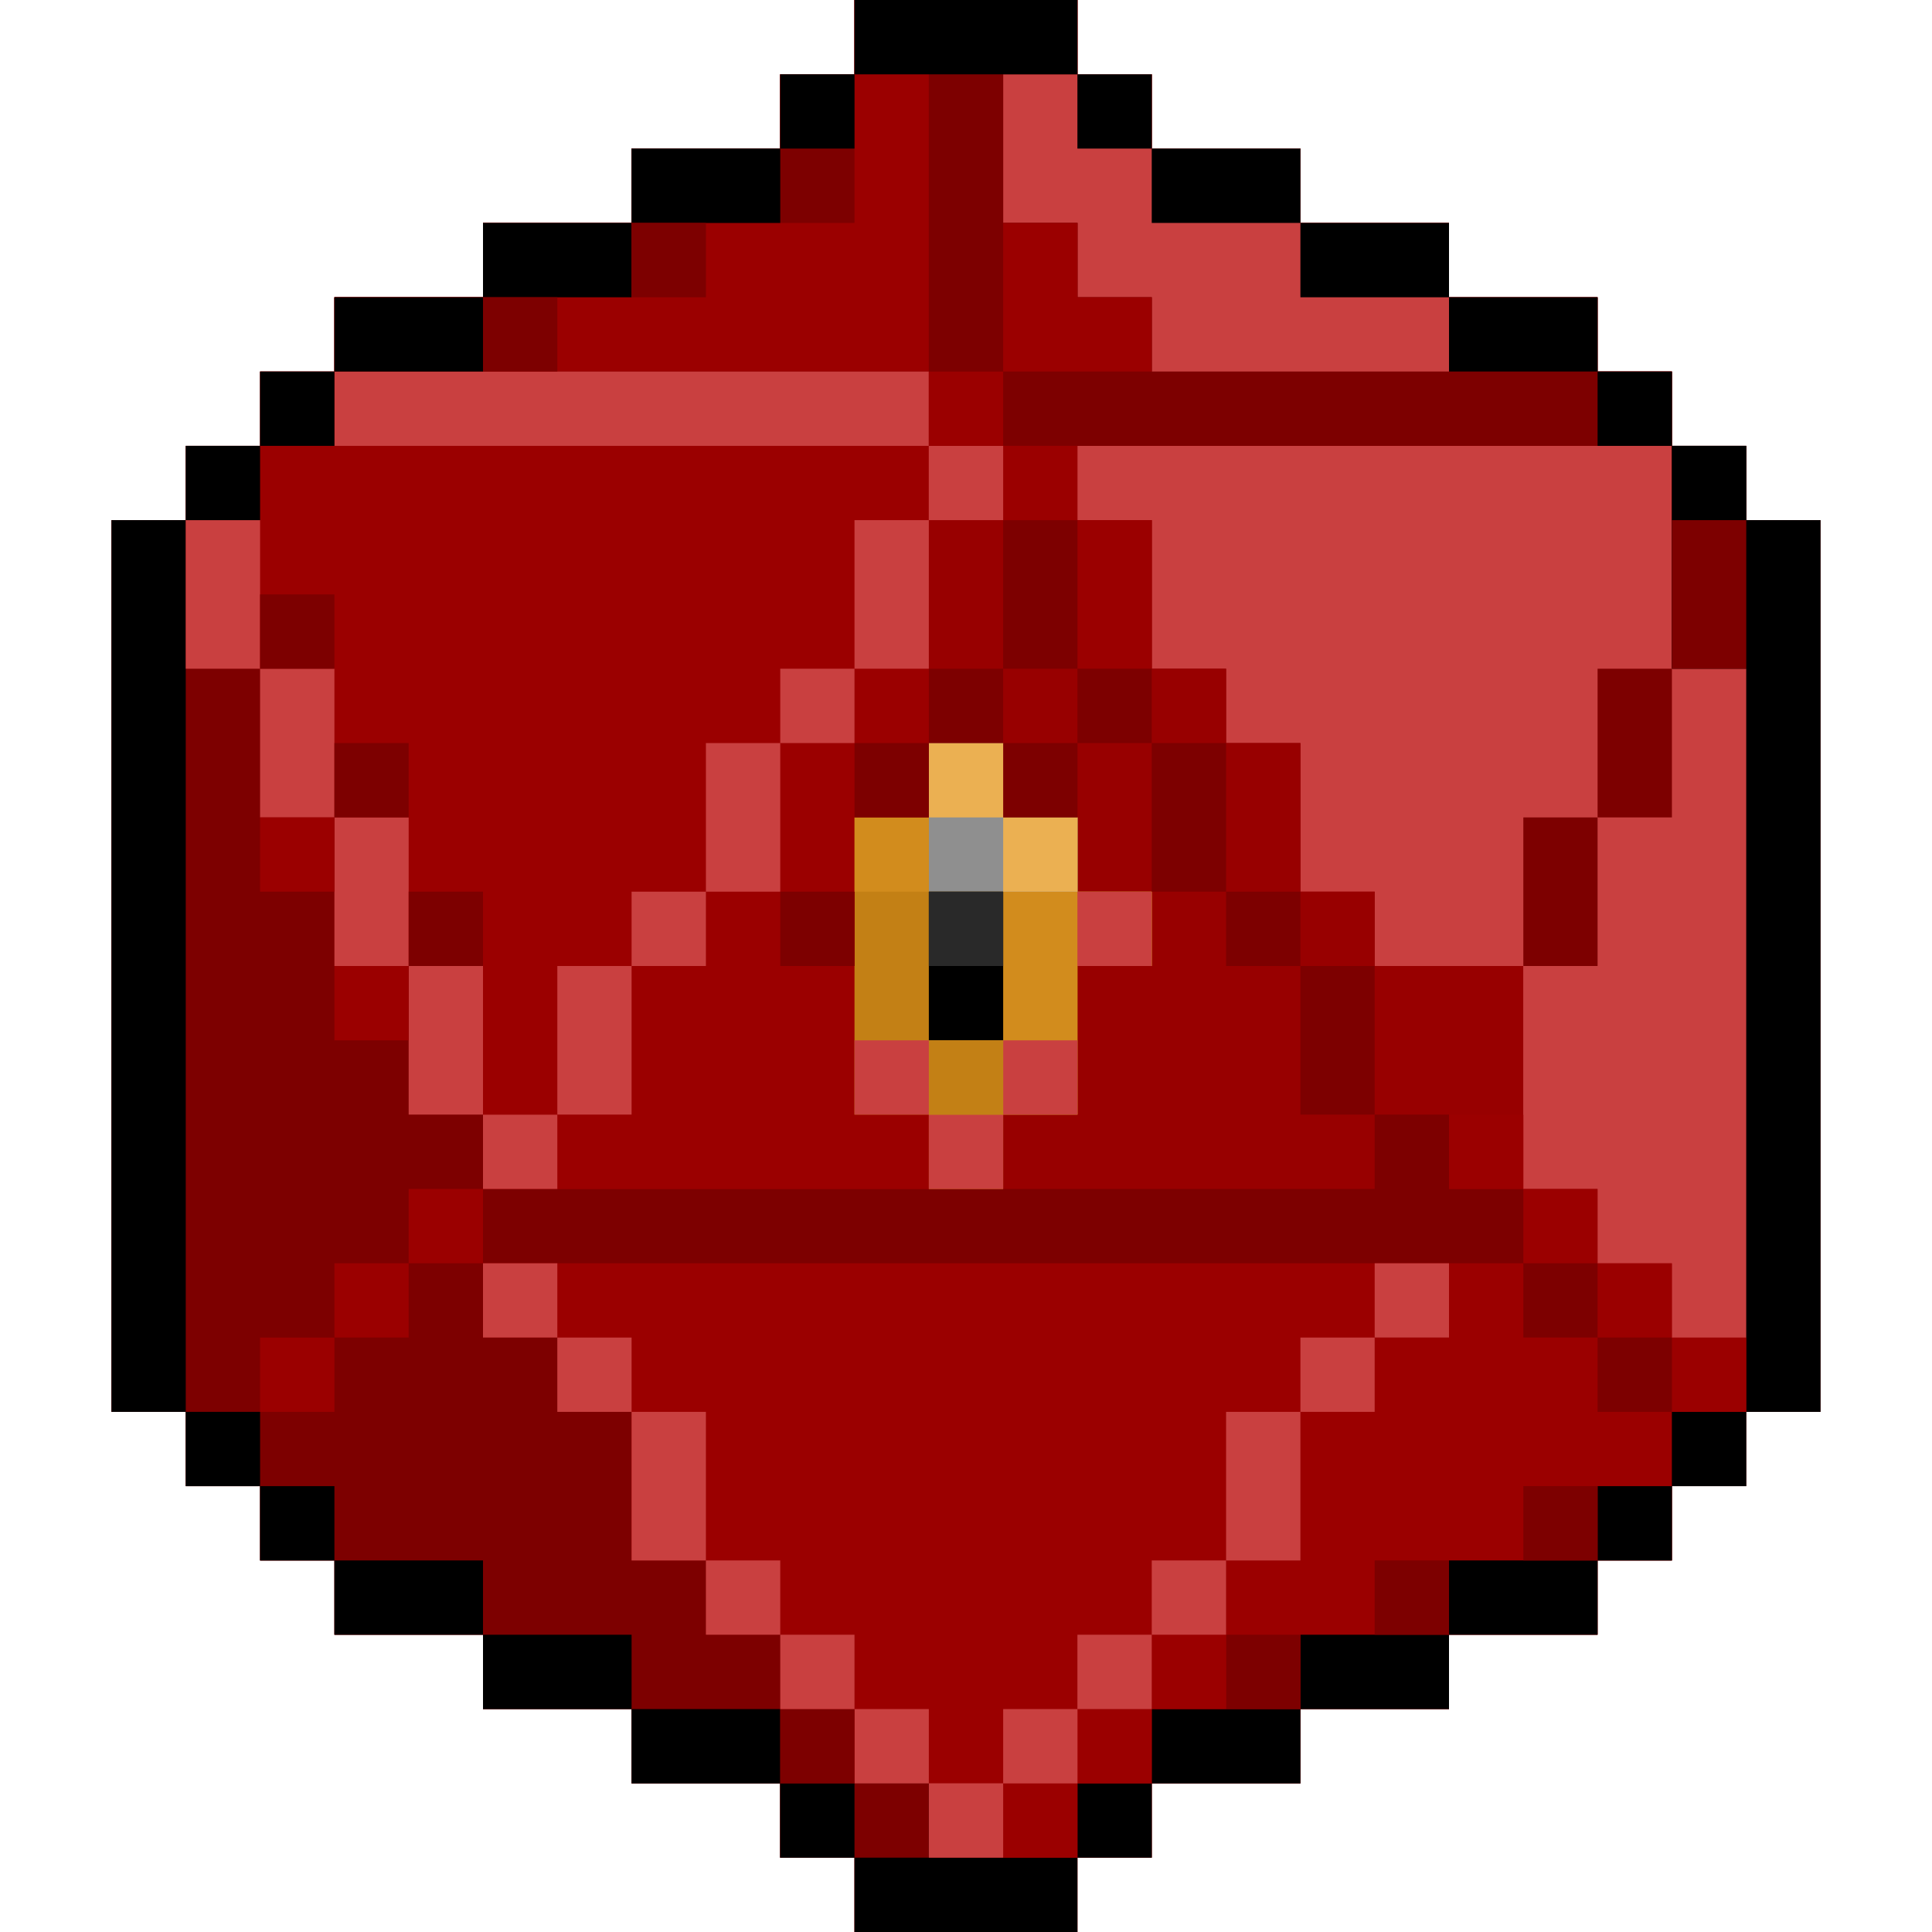 <svg width="21" height="21" viewBox="0 0 21 21" fill="none" xmlns="http://www.w3.org/2000/svg">
<path d="M9.288 0C10.088 0 10.888 0 11.711 0C11.711 0.267 11.711 0.533 11.711 0.808C11.978 0.808 12.245 0.808 12.519 0.808C12.519 1.074 12.519 1.341 12.519 1.615C13.052 1.615 13.585 1.615 14.135 1.615C14.135 1.882 14.135 2.148 14.135 2.423C14.668 2.423 15.201 2.423 15.75 2.423C15.75 2.69 15.75 2.956 15.75 3.231C16.283 3.231 16.816 3.231 17.365 3.231C17.365 3.497 17.365 3.764 17.365 4.038C17.632 4.038 17.898 4.038 18.173 4.038C18.173 4.305 18.173 4.572 18.173 4.846C18.44 4.846 18.706 4.846 18.981 4.846C18.981 5.113 18.981 5.379 18.981 5.654C19.247 5.654 19.514 5.654 19.788 5.654C19.788 8.852 19.788 12.051 19.788 15.346C19.522 15.346 19.255 15.346 18.981 15.346C18.981 15.613 18.981 15.879 18.981 16.154C18.714 16.154 18.448 16.154 18.173 16.154C18.173 16.42 18.173 16.687 18.173 16.962C17.907 16.962 17.64 16.962 17.365 16.962C17.365 17.228 17.365 17.495 17.365 17.769C16.832 17.769 16.299 17.769 15.75 17.769C15.75 18.036 15.75 18.302 15.75 18.577C15.217 18.577 14.684 18.577 14.135 18.577C14.135 18.843 14.135 19.11 14.135 19.385C13.601 19.385 13.069 19.385 12.519 19.385C12.519 19.651 12.519 19.918 12.519 20.192C12.253 20.192 11.986 20.192 11.711 20.192C11.711 20.459 11.711 20.725 11.711 21C10.912 21 10.112 21 9.288 21C9.288 20.733 9.288 20.467 9.288 20.192C9.022 20.192 8.755 20.192 8.481 20.192C8.481 19.926 8.481 19.659 8.481 19.385C7.948 19.385 7.415 19.385 6.865 19.385C6.865 19.118 6.865 18.852 6.865 18.577C6.332 18.577 5.799 18.577 5.25 18.577C5.25 18.31 5.25 18.044 5.25 17.769C4.717 17.769 4.184 17.769 3.635 17.769C3.635 17.503 3.635 17.236 3.635 16.962C3.368 16.962 3.102 16.962 2.827 16.962C2.827 16.695 2.827 16.428 2.827 16.154C2.56 16.154 2.294 16.154 2.019 16.154C2.019 15.887 2.019 15.621 2.019 15.346C1.753 15.346 1.486 15.346 1.212 15.346C1.212 12.148 1.212 8.949 1.212 5.654C1.478 5.654 1.745 5.654 2.019 5.654C2.019 5.387 2.019 5.121 2.019 4.846C2.286 4.846 2.552 4.846 2.827 4.846C2.827 4.58 2.827 4.313 2.827 4.038C3.093 4.038 3.36 4.038 3.635 4.038C3.635 3.772 3.635 3.505 3.635 3.231C4.168 3.231 4.701 3.231 5.25 3.231C5.25 2.964 5.25 2.698 5.25 2.423C5.783 2.423 6.316 2.423 6.865 2.423C6.865 2.157 6.865 1.89 6.865 1.615C7.398 1.615 7.932 1.615 8.481 1.615C8.481 1.349 8.481 1.082 8.481 0.808C8.747 0.808 9.014 0.808 9.288 0.808C9.288 0.541 9.288 0.275 9.288 0Z" fill="#7D0000"/>
<path d="M9.288 0C10.088 0 10.888 0 11.711 0C11.711 0.267 11.711 0.533 11.711 0.808C11.978 0.808 12.245 0.808 12.519 0.808C12.519 1.074 12.519 1.341 12.519 1.615C13.052 1.615 13.585 1.615 14.135 1.615C14.135 1.882 14.135 2.148 14.135 2.423C14.668 2.423 15.201 2.423 15.75 2.423C15.75 2.69 15.75 2.956 15.75 3.231C16.283 3.231 16.816 3.231 17.365 3.231C17.365 3.497 17.365 3.764 17.365 4.038C17.632 4.038 17.898 4.038 18.173 4.038C18.173 5.105 18.173 6.171 18.173 7.269C18.44 7.269 18.706 7.269 18.981 7.269C18.981 9.668 18.981 12.067 18.981 14.539C18.714 14.539 18.448 14.539 18.173 14.539C18.173 14.272 18.173 14.005 18.173 13.731C17.907 13.731 17.64 13.731 17.365 13.731C17.365 13.464 17.365 13.198 17.365 12.923C17.099 12.923 16.832 12.923 16.558 12.923C16.558 12.123 16.558 11.324 16.558 10.5C16.025 10.5 15.492 10.5 14.942 10.5C14.942 10.233 14.942 9.967 14.942 9.692C14.676 9.692 14.409 9.692 14.135 9.692C14.135 9.159 14.135 8.626 14.135 8.077C13.868 8.077 13.601 8.077 13.327 8.077C13.327 7.81 13.327 7.544 13.327 7.269C13.06 7.269 12.794 7.269 12.519 7.269C12.519 6.736 12.519 6.203 12.519 5.654C11.72 5.654 10.92 5.654 10.096 5.654C10.096 6.453 10.096 7.253 10.096 8.077C10.363 8.077 10.629 8.077 10.904 8.077C10.904 8.343 10.904 8.61 10.904 8.885C11.17 8.885 11.437 8.885 11.711 8.885C11.711 9.151 11.711 9.418 11.711 9.692C11.978 9.692 12.245 9.692 12.519 9.692C12.519 9.959 12.519 10.225 12.519 10.5C12.253 10.5 11.986 10.5 11.711 10.5C11.711 11.033 11.711 11.566 11.711 12.115C11.445 12.115 11.178 12.115 10.904 12.115C10.904 12.382 10.904 12.649 10.904 12.923C9.038 12.923 7.172 12.923 5.25 12.923C5.25 12.656 5.25 12.39 5.25 12.115C4.983 12.115 4.717 12.115 4.442 12.115C4.442 11.582 4.442 11.049 4.442 10.5C4.176 10.5 3.909 10.5 3.635 10.5C3.635 9.967 3.635 9.434 3.635 8.885C3.368 8.885 3.102 8.885 2.827 8.885C2.827 8.352 2.827 7.818 2.827 7.269C2.56 7.269 2.294 7.269 2.019 7.269C2.019 6.47 2.019 5.67 2.019 4.846C2.286 4.846 2.552 4.846 2.827 4.846C2.827 4.58 2.827 4.313 2.827 4.038C3.093 4.038 3.36 4.038 3.635 4.038C3.635 3.772 3.635 3.505 3.635 3.231C4.168 3.231 4.701 3.231 5.25 3.231C5.25 2.964 5.25 2.698 5.25 2.423C5.783 2.423 6.316 2.423 6.865 2.423C6.865 2.157 6.865 1.89 6.865 1.615C7.398 1.615 7.932 1.615 8.481 1.615C8.481 1.349 8.481 1.082 8.481 0.808C8.747 0.808 9.014 0.808 9.288 0.808C9.288 0.541 9.288 0.275 9.288 0Z" fill="#9B0000"/>
<path d="M5.25 13.731C8.715 13.731 12.18 13.731 15.75 13.731C15.75 13.997 15.75 14.264 15.75 14.538C15.483 14.538 15.217 14.538 14.942 14.538C14.942 14.805 14.942 15.072 14.942 15.346C14.676 15.346 14.409 15.346 14.135 15.346C14.135 15.879 14.135 16.412 14.135 16.962C13.868 16.962 13.601 16.962 13.327 16.962C13.327 17.495 13.327 18.028 13.327 18.577C13.06 18.577 12.794 18.577 12.519 18.577C12.519 19.11 12.519 19.643 12.519 20.192C12.253 20.192 11.986 20.192 11.711 20.192C11.711 20.459 11.711 20.725 11.711 21C10.912 21 10.112 21 9.288 21C9.288 20.733 9.288 20.467 9.288 20.192C9.022 20.192 8.755 20.192 8.481 20.192C8.481 19.393 8.481 18.593 8.481 17.769C8.214 17.769 7.948 17.769 7.673 17.769C7.673 17.503 7.673 17.236 7.673 16.962C7.407 16.962 7.14 16.962 6.865 16.962C6.865 16.428 6.865 15.895 6.865 15.346C6.599 15.346 6.332 15.346 6.058 15.346C6.058 15.08 6.058 14.813 6.058 14.538C5.791 14.538 5.525 14.538 5.25 14.538C5.25 14.272 5.25 14.005 5.25 13.731Z" fill="#9B0000"/>
<path d="M1.212 5.654C1.478 5.654 1.745 5.654 2.019 5.654C2.019 6.187 2.019 6.72 2.019 7.269C2.286 7.269 2.552 7.269 2.827 7.269C2.827 7.802 2.827 8.335 2.827 8.885C3.093 8.885 3.36 8.885 3.635 8.885C3.635 9.418 3.635 9.951 3.635 10.5C3.901 10.5 4.168 10.5 4.442 10.5C4.442 11.033 4.442 11.566 4.442 12.115C4.709 12.115 4.975 12.115 5.25 12.115C5.25 12.915 5.25 13.715 5.25 14.538C5.517 14.538 5.783 14.538 6.058 14.538C6.058 14.805 6.058 15.072 6.058 15.346C6.324 15.346 6.591 15.346 6.865 15.346C6.865 15.879 6.865 16.412 6.865 16.962C7.132 16.962 7.398 16.962 7.673 16.962C7.673 17.228 7.673 17.495 7.673 17.769C7.94 17.769 8.206 17.769 8.481 17.769C8.481 18.302 8.481 18.835 8.481 19.385C7.948 19.385 7.415 19.385 6.865 19.385C6.865 19.118 6.865 18.852 6.865 18.577C6.332 18.577 5.799 18.577 5.25 18.577C5.25 18.31 5.25 18.044 5.25 17.769C4.717 17.769 4.184 17.769 3.635 17.769C3.635 17.503 3.635 17.236 3.635 16.962C3.368 16.962 3.102 16.962 2.827 16.962C2.827 16.695 2.827 16.428 2.827 16.154C2.56 16.154 2.294 16.154 2.019 16.154C2.019 15.887 2.019 15.621 2.019 15.346C1.753 15.346 1.486 15.346 1.212 15.346C1.212 12.148 1.212 8.949 1.212 5.654Z" fill="#7D0000"/>
<path d="M10.096 4.846C12.762 4.846 15.427 4.846 18.173 4.846C18.173 5.646 18.173 6.445 18.173 7.269C18.44 7.269 18.706 7.269 18.981 7.269C18.981 9.668 18.981 12.067 18.981 14.539C18.714 14.539 18.448 14.539 18.173 14.539C18.173 14.272 18.173 14.005 18.173 13.731C17.907 13.731 17.64 13.731 17.365 13.731C17.365 13.464 17.365 13.198 17.365 12.923C17.099 12.923 16.832 12.923 16.558 12.923C16.558 12.123 16.558 11.324 16.558 10.5C16.025 10.5 15.492 10.5 14.942 10.5C14.942 10.233 14.942 9.967 14.942 9.692C14.676 9.692 14.409 9.692 14.135 9.692C14.135 9.159 14.135 8.626 14.135 8.077C13.868 8.077 13.602 8.077 13.327 8.077C13.327 7.81 13.327 7.544 13.327 7.269C13.06 7.269 12.794 7.269 12.519 7.269C12.519 6.736 12.519 6.203 12.519 5.654C11.72 5.654 10.92 5.654 10.096 5.654C10.096 5.387 10.096 5.121 10.096 4.846Z" fill="#C94040"/>
<path d="M9.288 0C10.088 0 10.888 0 11.712 0C11.712 0.267 11.712 0.533 11.712 0.808C11.978 0.808 12.245 0.808 12.519 0.808C12.519 1.074 12.519 1.341 12.519 1.615C13.052 1.615 13.585 1.615 14.135 1.615C14.135 1.882 14.135 2.148 14.135 2.423C14.668 2.423 15.201 2.423 15.75 2.423C15.75 2.69 15.75 2.956 15.75 3.231C16.283 3.231 16.816 3.231 17.365 3.231C17.365 3.497 17.365 3.764 17.365 4.038C17.632 4.038 17.898 4.038 18.173 4.038C18.173 4.305 18.173 4.572 18.173 4.846C15.508 4.846 12.842 4.846 10.096 4.846C10.096 4.58 10.096 4.313 10.096 4.038C7.964 4.038 5.832 4.038 3.635 4.038C3.635 3.772 3.635 3.505 3.635 3.231C4.168 3.231 4.701 3.231 5.25 3.231C5.25 2.964 5.25 2.698 5.25 2.423C5.783 2.423 6.316 2.423 6.865 2.423C6.865 2.157 6.865 1.89 6.865 1.615C7.398 1.615 7.932 1.615 8.481 1.615C8.481 1.349 8.481 1.082 8.481 0.808C8.747 0.808 9.014 0.808 9.288 0.808C9.288 0.541 9.288 0.275 9.288 0Z" fill="#7D0000"/>
<path d="M10.096 5.654C10.896 5.654 11.695 5.654 12.519 5.654C12.519 6.187 12.519 6.72 12.519 7.269C12.786 7.269 13.052 7.269 13.327 7.269C13.327 7.536 13.327 7.802 13.327 8.077C13.594 8.077 13.86 8.077 14.135 8.077C14.135 8.61 14.135 9.143 14.135 9.692C14.401 9.692 14.668 9.692 14.942 9.692C14.942 9.959 14.942 10.225 14.942 10.5C15.475 10.5 16.009 10.5 16.558 10.5C16.558 11.3 16.558 12.099 16.558 12.923C16.291 12.923 16.025 12.923 15.75 12.923C15.75 12.656 15.75 12.39 15.75 12.115C15.483 12.115 15.217 12.115 14.942 12.115C14.942 12.382 14.942 12.648 14.942 12.923C13.61 12.923 12.277 12.923 10.904 12.923C10.904 12.656 10.904 12.39 10.904 12.115C11.17 12.115 11.437 12.115 11.712 12.115C11.712 11.582 11.712 11.049 11.712 10.5C11.978 10.5 12.245 10.5 12.519 10.5C12.519 10.233 12.519 9.967 12.519 9.692C12.253 9.692 11.986 9.692 11.712 9.692C11.712 9.426 11.712 9.159 11.712 8.885C11.445 8.885 11.178 8.885 10.904 8.885C10.904 8.618 10.904 8.351 10.904 8.077C10.637 8.077 10.371 8.077 10.096 8.077C10.096 7.277 10.096 6.478 10.096 5.654Z" fill="#980000"/>
<path d="M7.673 8.077C7.94 8.077 8.206 8.077 8.481 8.077C8.481 8.877 8.481 9.676 8.481 10.5C8.747 10.5 9.014 10.5 9.288 10.5C9.288 9.967 9.288 9.434 9.288 8.885C9.555 8.885 9.822 8.885 10.096 8.885C10.096 8.618 10.096 8.352 10.096 8.077C10.363 8.077 10.629 8.077 10.904 8.077C10.904 8.343 10.904 8.61 10.904 8.885C11.17 8.885 11.437 8.885 11.711 8.885C11.711 9.151 11.711 9.418 11.711 9.692C11.978 9.692 12.245 9.692 12.519 9.692C12.519 9.959 12.519 10.225 12.519 10.5C12.253 10.5 11.986 10.5 11.711 10.5C11.711 11.033 11.711 11.566 11.711 12.115C11.445 12.115 11.178 12.115 10.904 12.115C10.904 12.382 10.904 12.648 10.904 12.923C9.038 12.923 7.172 12.923 5.25 12.923C5.25 12.656 5.25 12.39 5.25 12.115C5.517 12.115 5.783 12.115 6.058 12.115C6.058 11.582 6.058 11.049 6.058 10.5C6.324 10.5 6.591 10.5 6.865 10.5C6.865 10.233 6.865 9.967 6.865 9.692C7.132 9.692 7.398 9.692 7.673 9.692C7.673 9.159 7.673 8.626 7.673 8.077Z" fill="#9B0000"/>
<path d="M15.75 13.731C16.017 13.731 16.283 13.731 16.558 13.731C16.558 13.997 16.558 14.264 16.558 14.538C16.824 14.538 17.091 14.538 17.365 14.538C17.365 14.805 17.365 15.072 17.365 15.346C17.632 15.346 17.898 15.346 18.173 15.346C18.173 15.879 18.173 16.412 18.173 16.962C17.907 16.962 17.64 16.962 17.365 16.962C17.365 17.228 17.365 17.495 17.365 17.769C16.832 17.769 16.299 17.769 15.75 17.769C15.75 18.036 15.75 18.302 15.75 18.577C15.217 18.577 14.684 18.577 14.135 18.577C14.135 18.843 14.135 19.11 14.135 19.385C13.601 19.385 13.069 19.385 12.519 19.385C12.519 19.118 12.519 18.852 12.519 18.577C12.786 18.577 13.052 18.577 13.327 18.577C13.327 18.044 13.327 17.511 13.327 16.962C13.594 16.962 13.86 16.962 14.135 16.962C14.135 16.428 14.135 15.895 14.135 15.346C14.401 15.346 14.668 15.346 14.942 15.346C14.942 15.08 14.942 14.813 14.942 14.538C15.209 14.538 15.475 14.538 15.75 14.538C15.75 14.272 15.75 14.005 15.75 13.731Z" fill="#9B0000"/>
<path d="M9.288 0C10.088 0 10.888 0 11.712 0C11.712 0.267 11.712 0.533 11.712 0.808C11.178 0.808 10.645 0.808 10.096 0.808C10.096 1.874 10.096 2.94 10.096 4.038C7.964 4.038 5.832 4.038 3.635 4.038C3.635 3.772 3.635 3.505 3.635 3.231C4.168 3.231 4.701 3.231 5.25 3.231C5.25 2.964 5.25 2.698 5.25 2.423C5.783 2.423 6.316 2.423 6.865 2.423C6.865 2.157 6.865 1.89 6.865 1.615C7.398 1.615 7.932 1.615 8.481 1.615C8.481 1.349 8.481 1.082 8.481 0.808C8.747 0.808 9.014 0.808 9.288 0.808C9.288 0.541 9.288 0.275 9.288 0Z" fill="#9B0000"/>
<path d="M18.173 7.269C18.44 7.269 18.706 7.269 18.981 7.269C18.981 9.668 18.981 12.067 18.981 14.539C18.714 14.539 18.448 14.539 18.173 14.539C18.173 14.272 18.173 14.005 18.173 13.731C17.907 13.731 17.64 13.731 17.365 13.731C17.365 13.464 17.365 13.198 17.365 12.923C17.099 12.923 16.832 12.923 16.558 12.923C16.558 12.123 16.558 11.324 16.558 10.5C16.824 10.5 17.091 10.5 17.365 10.5C17.365 9.967 17.365 9.434 17.365 8.885C17.632 8.885 17.898 8.885 18.173 8.885C18.173 8.352 18.173 7.819 18.173 7.269Z" fill="#C94040"/>
<path d="M10.096 8.077C10.363 8.077 10.629 8.077 10.904 8.077C10.904 8.343 10.904 8.61 10.904 8.885C11.17 8.885 11.437 8.885 11.711 8.885C11.711 9.151 11.711 9.418 11.711 9.692C11.978 9.692 12.245 9.692 12.519 9.692C12.519 9.959 12.519 10.225 12.519 10.5C12.253 10.5 11.986 10.5 11.711 10.5C11.711 11.033 11.711 11.566 11.711 12.115C11.445 12.115 11.178 12.115 10.904 12.115C10.904 12.382 10.904 12.648 10.904 12.923C10.637 12.923 10.371 12.923 10.096 12.923C10.096 12.656 10.096 12.39 10.096 12.115C9.83 12.115 9.563 12.115 9.288 12.115C9.288 11.049 9.288 9.983 9.288 8.885C9.555 8.885 9.822 8.885 10.096 8.885C10.096 8.618 10.096 8.352 10.096 8.077Z" fill="#C38015"/>
<path d="M18.173 4.846C18.44 4.846 18.706 4.846 18.981 4.846C18.981 5.113 18.981 5.379 18.981 5.654C19.247 5.654 19.514 5.654 19.788 5.654C19.788 8.852 19.788 12.051 19.788 15.346C19.522 15.346 19.255 15.346 18.981 15.346C18.981 12.681 18.981 10.015 18.981 7.269C18.714 7.269 18.448 7.269 18.173 7.269C18.173 6.47 18.173 5.67 18.173 4.846Z" fill="black"/>
<path d="M10.904 0.808C11.437 0.808 11.97 0.808 12.519 0.808C12.519 1.074 12.519 1.341 12.519 1.615C13.052 1.615 13.585 1.615 14.135 1.615C14.135 1.882 14.135 2.148 14.135 2.423C14.668 2.423 15.201 2.423 15.75 2.423C15.75 2.956 15.75 3.489 15.75 4.038C14.684 4.038 13.618 4.038 12.519 4.038C12.519 3.772 12.519 3.505 12.519 3.231C12.253 3.231 11.986 3.231 11.712 3.231C11.712 2.964 11.712 2.698 11.712 2.423C11.445 2.423 11.178 2.423 10.904 2.423C10.904 1.89 10.904 1.357 10.904 0.808Z" fill="#C94040"/>
<path d="M1.212 5.654C1.478 5.654 1.745 5.654 2.019 5.654C2.019 8.852 2.019 12.051 2.019 15.346C1.753 15.346 1.486 15.346 1.212 15.346C1.212 12.148 1.212 8.949 1.212 5.654Z" fill="black"/>
<path d="M3.635 4.039C5.767 4.039 7.899 4.039 10.096 4.039C10.096 4.305 10.096 4.572 10.096 4.846C7.964 4.846 5.832 4.846 3.635 4.846C3.635 4.58 3.635 4.313 3.635 4.039Z" fill="#C94040"/>
<path d="M10.096 0.808C10.363 0.808 10.629 0.808 10.904 0.808C10.904 1.341 10.904 1.874 10.904 2.423C11.17 2.423 11.437 2.423 11.712 2.423C11.712 2.69 11.712 2.956 11.712 3.231C11.978 3.231 12.245 3.231 12.519 3.231C12.519 3.497 12.519 3.764 12.519 4.038C11.986 4.038 11.453 4.038 10.904 4.038C10.904 4.305 10.904 4.571 10.904 4.846C10.637 4.846 10.371 4.846 10.096 4.846C10.096 3.513 10.096 2.181 10.096 0.808Z" fill="#7D0000"/>
<path d="M10.096 8.077C10.363 8.077 10.629 8.077 10.904 8.077C10.904 8.343 10.904 8.61 10.904 8.885C11.17 8.885 11.437 8.885 11.712 8.885C11.712 9.151 11.712 9.418 11.712 9.692C11.978 9.692 12.245 9.692 12.519 9.692C12.519 9.959 12.519 10.225 12.519 10.5C12.253 10.5 11.986 10.5 11.712 10.5C11.712 11.033 11.712 11.566 11.712 12.115C11.445 12.115 11.178 12.115 10.904 12.115C10.904 11.316 10.904 10.516 10.904 9.692C10.637 9.692 10.371 9.692 10.096 9.692C10.096 9.159 10.096 8.626 10.096 8.077Z" fill="#D28C1D"/>
<path d="M8.481 19.384C9.014 19.384 9.547 19.384 10.096 19.384C10.096 19.651 10.096 19.918 10.096 20.192C10.629 20.192 11.162 20.192 11.711 20.192C11.711 20.459 11.711 20.725 11.711 21C10.912 21 10.112 21 9.288 21C9.288 20.733 9.288 20.467 9.288 20.192C9.022 20.192 8.755 20.192 8.481 20.192C8.481 19.926 8.481 19.659 8.481 19.384Z" fill="black"/>
<path d="M8.481 8.077C9.014 8.077 9.547 8.077 10.096 8.077C10.096 8.343 10.096 8.61 10.096 8.885C9.83 8.885 9.563 8.885 9.288 8.885C9.288 9.418 9.288 9.951 9.288 10.5C9.022 10.5 8.755 10.5 8.481 10.5C8.481 9.7 8.481 8.901 8.481 8.077Z" fill="#9B0000"/>
<path d="M9.288 5.654C9.555 5.654 9.822 5.654 10.096 5.654C10.096 6.453 10.096 7.253 10.096 8.077C9.563 8.077 9.03 8.077 8.481 8.077C8.481 7.81 8.481 7.544 8.481 7.269C8.747 7.269 9.014 7.269 9.288 7.269C9.288 6.736 9.288 6.203 9.288 5.654Z" fill="#9B0000"/>
<path d="M8.481 0.808C8.747 0.808 9.014 0.808 9.288 0.808C9.288 1.341 9.288 1.874 9.288 2.423C8.489 2.423 7.689 2.423 6.865 2.423C6.865 2.156 6.865 1.89 6.865 1.615C7.398 1.615 7.932 1.615 8.481 1.615C8.481 1.349 8.481 1.082 8.481 0.808Z" fill="#7D0000"/>
<path d="M10.096 8.077C10.363 8.077 10.629 8.077 10.904 8.077C10.904 8.343 10.904 8.61 10.904 8.885C11.17 8.885 11.437 8.885 11.712 8.885C11.712 9.151 11.712 9.418 11.712 9.692C11.178 9.692 10.645 9.692 10.096 9.692C10.096 9.159 10.096 8.626 10.096 8.077Z" fill="#8F8F8F"/>
<path d="M18.173 4.846C18.44 4.846 18.706 4.846 18.981 4.846C18.981 5.646 18.981 6.445 18.981 7.269C18.714 7.269 18.448 7.269 18.173 7.269C18.173 6.47 18.173 5.67 18.173 4.846Z" fill="#7D0000"/>
<path d="M10.904 2.423C11.17 2.423 11.437 2.423 11.712 2.423C11.712 2.69 11.712 2.956 11.712 3.231C11.978 3.231 12.245 3.231 12.519 3.231C12.519 3.497 12.519 3.764 12.519 4.038C11.986 4.038 11.453 4.038 10.904 4.038C10.904 3.505 10.904 2.972 10.904 2.423Z" fill="#9B0000"/>
<path d="M9.288 0C10.088 0 10.888 0 11.711 0C11.711 0.267 11.711 0.533 11.711 0.808C10.912 0.808 10.112 0.808 9.288 0.808C9.288 0.541 9.288 0.275 9.288 0Z" fill="black"/>
<path d="M8.481 19.384C9.014 19.384 9.547 19.384 10.096 19.384C10.096 19.651 10.096 19.918 10.096 20.192C9.563 20.192 9.03 20.192 8.481 20.192C8.481 19.926 8.481 19.659 8.481 19.384Z" fill="#7D0000"/>
<path d="M12.519 18.577C13.052 18.577 13.585 18.577 14.135 18.577C14.135 18.843 14.135 19.11 14.135 19.385C13.601 19.385 13.069 19.385 12.519 19.385C12.519 19.118 12.519 18.852 12.519 18.577Z" fill="black"/>
<path d="M6.865 18.577C7.398 18.577 7.932 18.577 8.481 18.577C8.481 18.843 8.481 19.11 8.481 19.385C7.948 19.385 7.415 19.385 6.865 19.385C6.865 19.118 6.865 18.852 6.865 18.577Z" fill="black"/>
<path d="M14.135 17.769C14.668 17.769 15.201 17.769 15.75 17.769C15.75 18.036 15.75 18.302 15.75 18.577C15.217 18.577 14.684 18.577 14.135 18.577C14.135 18.31 14.135 18.044 14.135 17.769Z" fill="black"/>
<path d="M5.25 17.769C5.783 17.769 6.316 17.769 6.865 17.769C6.865 18.036 6.865 18.302 6.865 18.577C6.332 18.577 5.799 18.577 5.25 18.577C5.25 18.31 5.25 18.044 5.25 17.769Z" fill="black"/>
<path d="M15.75 16.961C16.283 16.961 16.816 16.961 17.365 16.961C17.365 17.228 17.365 17.494 17.365 17.769C16.832 17.769 16.299 17.769 15.75 17.769C15.75 17.503 15.75 17.236 15.75 16.961Z" fill="black"/>
<path d="M3.635 16.961C4.168 16.961 4.701 16.961 5.25 16.961C5.25 17.228 5.25 17.494 5.25 17.769C4.717 17.769 4.184 17.769 3.635 17.769C3.635 17.503 3.635 17.236 3.635 16.961Z" fill="black"/>
<path d="M13.327 15.346C13.593 15.346 13.86 15.346 14.135 15.346C14.135 15.879 14.135 16.412 14.135 16.962C13.868 16.962 13.601 16.962 13.327 16.962C13.327 16.428 13.327 15.895 13.327 15.346Z" fill="#C94040"/>
<path d="M6.865 15.346C7.132 15.346 7.398 15.346 7.673 15.346C7.673 15.879 7.673 16.412 7.673 16.962C7.407 16.962 7.14 16.962 6.865 16.962C6.865 16.428 6.865 15.895 6.865 15.346Z" fill="#C94040"/>
<path d="M14.135 10.5C14.401 10.5 14.668 10.5 14.942 10.5C14.942 11.033 14.942 11.566 14.942 12.115C14.676 12.115 14.409 12.115 14.135 12.115C14.135 11.582 14.135 11.049 14.135 10.5Z" fill="#7D0000"/>
<path d="M10.096 9.692C10.363 9.692 10.629 9.692 10.904 9.692C10.904 10.226 10.904 10.758 10.904 11.308C10.637 11.308 10.371 11.308 10.096 11.308C10.096 10.775 10.096 10.242 10.096 9.692Z" fill="black"/>
<path d="M6.058 10.5C6.324 10.5 6.591 10.5 6.865 10.5C6.865 11.033 6.865 11.566 6.865 12.115C6.599 12.115 6.332 12.115 6.058 12.115C6.058 11.582 6.058 11.049 6.058 10.5Z" fill="#C94040"/>
<path d="M4.442 10.5C4.709 10.5 4.975 10.5 5.25 10.5C5.25 11.033 5.25 11.566 5.25 12.115C4.983 12.115 4.717 12.115 4.442 12.115C4.442 11.582 4.442 11.049 4.442 10.5Z" fill="#C94040"/>
<path d="M16.558 8.885C16.824 8.885 17.091 8.885 17.365 8.885C17.365 9.418 17.365 9.951 17.365 10.5C17.099 10.5 16.832 10.5 16.558 10.5C16.558 9.967 16.558 9.434 16.558 8.885Z" fill="#7D0000"/>
<path d="M3.635 8.885C3.901 8.885 4.168 8.885 4.442 8.885C4.442 9.418 4.442 9.951 4.442 10.5C4.176 10.5 3.909 10.5 3.635 10.5C3.635 9.967 3.635 9.434 3.635 8.885Z" fill="#C94040"/>
<path d="M12.519 8.077C12.786 8.077 13.052 8.077 13.327 8.077C13.327 8.61 13.327 9.143 13.327 9.692C13.06 9.692 12.794 9.692 12.519 9.692C12.519 9.159 12.519 8.626 12.519 8.077Z" fill="#7D0000"/>
<path d="M7.673 8.077C7.94 8.077 8.206 8.077 8.481 8.077C8.481 8.61 8.481 9.143 8.481 9.692C8.214 9.692 7.948 9.692 7.673 9.692C7.673 9.159 7.673 8.626 7.673 8.077Z" fill="#C94040"/>
<path d="M17.365 7.269C17.632 7.269 17.898 7.269 18.173 7.269C18.173 7.802 18.173 8.335 18.173 8.885C17.907 8.885 17.64 8.885 17.365 8.885C17.365 8.352 17.365 7.819 17.365 7.269Z" fill="#7D0000"/>
<path d="M2.827 7.269C3.093 7.269 3.36 7.269 3.635 7.269C3.635 7.802 3.635 8.335 3.635 8.885C3.368 8.885 3.102 8.885 2.827 8.885C2.827 8.352 2.827 7.819 2.827 7.269Z" fill="#C94040"/>
<path d="M11.711 5.654C11.978 5.654 12.245 5.654 12.519 5.654C12.519 6.187 12.519 6.72 12.519 7.269C12.253 7.269 11.986 7.269 11.711 7.269C11.711 6.736 11.711 6.203 11.711 5.654Z" fill="#9B0000"/>
<path d="M10.904 5.654C11.17 5.654 11.437 5.654 11.712 5.654C11.712 6.187 11.712 6.72 11.712 7.269C11.445 7.269 11.178 7.269 10.904 7.269C10.904 6.736 10.904 6.203 10.904 5.654Z" fill="#7D0000"/>
<path d="M9.288 5.654C9.555 5.654 9.822 5.654 10.096 5.654C10.096 6.187 10.096 6.72 10.096 7.269C9.83 7.269 9.563 7.269 9.288 7.269C9.288 6.736 9.288 6.203 9.288 5.654Z" fill="#C94040"/>
<path d="M2.019 5.654C2.286 5.654 2.552 5.654 2.827 5.654C2.827 6.187 2.827 6.72 2.827 7.269C2.56 7.269 2.294 7.269 2.019 7.269C2.019 6.736 2.019 6.203 2.019 5.654Z" fill="#C94040"/>
<path d="M10.096 4.846C10.629 4.846 11.162 4.846 11.712 4.846C11.712 5.113 11.712 5.379 11.712 5.654C11.178 5.654 10.645 5.654 10.096 5.654C10.096 5.387 10.096 5.121 10.096 4.846Z" fill="#9B0000"/>
<path d="M15.75 3.231C16.283 3.231 16.816 3.231 17.365 3.231C17.365 3.497 17.365 3.764 17.365 4.038C16.832 4.038 16.299 4.038 15.75 4.038C15.75 3.772 15.75 3.505 15.75 3.231Z" fill="black"/>
<path d="M3.635 3.231C4.168 3.231 4.701 3.231 5.25 3.231C5.25 3.497 5.25 3.764 5.25 4.038C4.717 4.038 4.184 4.038 3.635 4.038C3.635 3.772 3.635 3.505 3.635 3.231Z" fill="black"/>
<path d="M14.135 2.423C14.668 2.423 15.201 2.423 15.75 2.423C15.75 2.69 15.75 2.956 15.75 3.231C15.217 3.231 14.684 3.231 14.135 3.231C14.135 2.964 14.135 2.698 14.135 2.423Z" fill="black"/>
<path d="M5.25 2.423C5.783 2.423 6.316 2.423 6.865 2.423C6.865 2.69 6.865 2.956 6.865 3.231C6.332 3.231 5.799 3.231 5.25 3.231C5.25 2.964 5.25 2.698 5.25 2.423Z" fill="black"/>
<path d="M12.519 1.615C13.052 1.615 13.585 1.615 14.135 1.615C14.135 1.882 14.135 2.149 14.135 2.423C13.601 2.423 13.069 2.423 12.519 2.423C12.519 2.157 12.519 1.89 12.519 1.615Z" fill="black"/>
<path d="M6.865 1.615C7.398 1.615 7.932 1.615 8.481 1.615C8.481 1.882 8.481 2.149 8.481 2.423C7.948 2.423 7.415 2.423 6.865 2.423C6.865 2.157 6.865 1.89 6.865 1.615Z" fill="black"/>
<path d="M11.711 19.384C11.978 19.384 12.245 19.384 12.519 19.384C12.519 19.651 12.519 19.918 12.519 20.192C12.253 20.192 11.986 20.192 11.711 20.192C11.711 19.926 11.711 19.659 11.711 19.384Z" fill="black"/>
<path d="M10.904 19.384C11.17 19.384 11.437 19.384 11.712 19.384C11.712 19.651 11.712 19.918 11.712 20.192C11.445 20.192 11.178 20.192 10.904 20.192C10.904 19.926 10.904 19.659 10.904 19.384Z" fill="#9B0000"/>
<path d="M10.096 19.384C10.363 19.384 10.629 19.384 10.904 19.384C10.904 19.651 10.904 19.918 10.904 20.192C10.637 20.192 10.371 20.192 10.096 20.192C10.096 19.926 10.096 19.659 10.096 19.384Z" fill="#C94040"/>
<path d="M8.481 19.384C8.747 19.384 9.014 19.384 9.288 19.384C9.288 19.651 9.288 19.918 9.288 20.192C9.022 20.192 8.755 20.192 8.481 20.192C8.481 19.926 8.481 19.659 8.481 19.384Z" fill="black"/>
<path d="M11.711 18.577C11.978 18.577 12.245 18.577 12.519 18.577C12.519 18.843 12.519 19.11 12.519 19.385C12.253 19.385 11.986 19.385 11.711 19.385C11.711 19.118 11.711 18.852 11.711 18.577Z" fill="#9B0000"/>
<path d="M10.904 18.577C11.17 18.577 11.437 18.577 11.712 18.577C11.712 18.843 11.712 19.11 11.712 19.385C11.445 19.385 11.178 19.385 10.904 19.385C10.904 19.118 10.904 18.852 10.904 18.577Z" fill="#C94040"/>
<path d="M9.288 18.577C9.555 18.577 9.822 18.577 10.096 18.577C10.096 18.843 10.096 19.11 10.096 19.385C9.83 19.385 9.563 19.385 9.288 19.385C9.288 19.118 9.288 18.852 9.288 18.577Z" fill="#C94040"/>
<path d="M8.481 18.577C8.747 18.577 9.014 18.577 9.288 18.577C9.288 18.843 9.288 19.11 9.288 19.385C9.022 19.385 8.755 19.385 8.481 19.385C8.481 19.118 8.481 18.852 8.481 18.577Z" fill="#7D0000"/>
<path d="M13.327 17.769C13.593 17.769 13.86 17.769 14.135 17.769C14.135 18.036 14.135 18.302 14.135 18.577C13.868 18.577 13.601 18.577 13.327 18.577C13.327 18.31 13.327 18.044 13.327 17.769Z" fill="#7D0000"/>
<path d="M12.519 17.769C12.786 17.769 13.052 17.769 13.327 17.769C13.327 18.036 13.327 18.302 13.327 18.577C13.06 18.577 12.794 18.577 12.519 18.577C12.519 18.31 12.519 18.044 12.519 17.769Z" fill="#9B0000"/>
<path d="M11.711 17.769C11.978 17.769 12.245 17.769 12.519 17.769C12.519 18.036 12.519 18.302 12.519 18.577C12.253 18.577 11.986 18.577 11.711 18.577C11.711 18.31 11.711 18.044 11.711 17.769Z" fill="#C94040"/>
<path d="M8.481 17.769C8.747 17.769 9.014 17.769 9.288 17.769C9.288 18.036 9.288 18.302 9.288 18.577C9.022 18.577 8.755 18.577 8.481 18.577C8.481 18.31 8.481 18.044 8.481 17.769Z" fill="#C94040"/>
<path d="M14.942 16.961C15.209 16.961 15.475 16.961 15.75 16.961C15.75 17.228 15.75 17.494 15.75 17.769C15.483 17.769 15.217 17.769 14.942 17.769C14.942 17.503 14.942 17.236 14.942 16.961Z" fill="#7D0000"/>
<path d="M12.519 16.961C12.786 16.961 13.052 16.961 13.327 16.961C13.327 17.228 13.327 17.494 13.327 17.769C13.06 17.769 12.794 17.769 12.519 17.769C12.519 17.503 12.519 17.236 12.519 16.961Z" fill="#C94040"/>
<path d="M7.673 16.961C7.94 16.961 8.206 16.961 8.481 16.961C8.481 17.228 8.481 17.494 8.481 17.769C8.214 17.769 7.948 17.769 7.673 17.769C7.673 17.503 7.673 17.236 7.673 16.961Z" fill="#C94040"/>
<path d="M17.365 16.154C17.632 16.154 17.898 16.154 18.173 16.154C18.173 16.42 18.173 16.687 18.173 16.962C17.907 16.962 17.64 16.962 17.365 16.962C17.365 16.695 17.365 16.428 17.365 16.154Z" fill="black"/>
<path d="M16.558 16.154C16.824 16.154 17.091 16.154 17.365 16.154C17.365 16.42 17.365 16.687 17.365 16.962C17.099 16.962 16.832 16.962 16.558 16.962C16.558 16.695 16.558 16.428 16.558 16.154Z" fill="#7D0000"/>
<path d="M2.827 16.154C3.093 16.154 3.36 16.154 3.635 16.154C3.635 16.42 3.635 16.687 3.635 16.962C3.368 16.962 3.102 16.962 2.827 16.962C2.827 16.695 2.827 16.428 2.827 16.154Z" fill="black"/>
<path d="M18.173 15.346C18.44 15.346 18.706 15.346 18.981 15.346C18.981 15.613 18.981 15.879 18.981 16.154C18.714 16.154 18.448 16.154 18.173 16.154C18.173 15.887 18.173 15.621 18.173 15.346Z" fill="black"/>
<path d="M2.019 15.346C2.286 15.346 2.552 15.346 2.827 15.346C2.827 15.613 2.827 15.879 2.827 16.154C2.56 16.154 2.294 16.154 2.019 16.154C2.019 15.887 2.019 15.621 2.019 15.346Z" fill="black"/>
<path d="M18.173 14.539C18.44 14.539 18.706 14.539 18.981 14.539C18.981 14.805 18.981 15.072 18.981 15.346C18.714 15.346 18.448 15.346 18.173 15.346C18.173 15.08 18.173 14.813 18.173 14.539Z" fill="#9B0000"/>
<path d="M14.135 14.539C14.401 14.539 14.668 14.539 14.942 14.539C14.942 14.805 14.942 15.072 14.942 15.346C14.676 15.346 14.409 15.346 14.135 15.346C14.135 15.08 14.135 14.813 14.135 14.539Z" fill="#C94040"/>
<path d="M6.058 14.539C6.324 14.539 6.591 14.539 6.865 14.539C6.865 14.805 6.865 15.072 6.865 15.346C6.599 15.346 6.332 15.346 6.058 15.346C6.058 15.08 6.058 14.813 6.058 14.539Z" fill="#C94040"/>
<path d="M2.827 14.539C3.093 14.539 3.36 14.539 3.635 14.539C3.635 14.805 3.635 15.072 3.635 15.346C3.368 15.346 3.102 15.346 2.827 15.346C2.827 15.08 2.827 14.813 2.827 14.539Z" fill="#9B0000"/>
<path d="M17.365 13.731C17.632 13.731 17.898 13.731 18.173 13.731C18.173 13.997 18.173 14.264 18.173 14.538C17.907 14.538 17.64 14.538 17.365 14.538C17.365 14.272 17.365 14.005 17.365 13.731Z" fill="#9B0000"/>
<path d="M14.942 13.731C15.209 13.731 15.475 13.731 15.75 13.731C15.75 13.997 15.75 14.264 15.75 14.538C15.483 14.538 15.217 14.538 14.942 14.538C14.942 14.272 14.942 14.005 14.942 13.731Z" fill="#C94040"/>
<path d="M5.25 13.731C5.517 13.731 5.783 13.731 6.058 13.731C6.058 13.997 6.058 14.264 6.058 14.538C5.791 14.538 5.525 14.538 5.25 14.538C5.25 14.272 5.25 14.005 5.25 13.731Z" fill="#C94040"/>
<path d="M3.635 13.731C3.901 13.731 4.168 13.731 4.442 13.731C4.442 13.997 4.442 14.264 4.442 14.538C4.176 14.538 3.909 14.538 3.635 14.538C3.635 14.272 3.635 14.005 3.635 13.731Z" fill="#9B0000"/>
<path d="M16.558 12.923C16.824 12.923 17.091 12.923 17.365 12.923C17.365 13.19 17.365 13.456 17.365 13.731C17.099 13.731 16.832 13.731 16.558 13.731C16.558 13.464 16.558 13.198 16.558 12.923Z" fill="#9B0000"/>
<path d="M4.442 12.923C4.709 12.923 4.975 12.923 5.25 12.923C5.25 13.19 5.25 13.456 5.25 13.731C4.983 13.731 4.717 13.731 4.442 13.731C4.442 13.464 4.442 13.198 4.442 12.923Z" fill="#9B0000"/>
<path d="M15.75 12.116C16.017 12.116 16.283 12.116 16.558 12.116C16.558 12.382 16.558 12.649 16.558 12.923C16.291 12.923 16.025 12.923 15.75 12.923C15.75 12.657 15.75 12.39 15.75 12.116Z" fill="#9B0000"/>
<path d="M10.096 12.116C10.363 12.116 10.629 12.116 10.904 12.116C10.904 12.382 10.904 12.649 10.904 12.923C10.637 12.923 10.371 12.923 10.096 12.923C10.096 12.657 10.096 12.39 10.096 12.116Z" fill="#C94040"/>
<path d="M5.25 12.116C5.517 12.116 5.783 12.116 6.058 12.116C6.058 12.382 6.058 12.649 6.058 12.923C5.791 12.923 5.525 12.923 5.25 12.923C5.25 12.657 5.25 12.39 5.25 12.116Z" fill="#C94040"/>
<path d="M10.904 11.308C11.17 11.308 11.437 11.308 11.712 11.308C11.712 11.574 11.712 11.841 11.712 12.115C11.445 12.115 11.178 12.115 10.904 12.115C10.904 11.849 10.904 11.582 10.904 11.308Z" fill="#C94040"/>
<path d="M10.096 11.308C10.363 11.308 10.629 11.308 10.904 11.308C10.904 11.574 10.904 11.841 10.904 12.115C10.637 12.115 10.371 12.115 10.096 12.115C10.096 11.849 10.096 11.582 10.096 11.308Z" fill="#C38015"/>
<path d="M9.288 11.308C9.555 11.308 9.822 11.308 10.096 11.308C10.096 11.574 10.096 11.841 10.096 12.115C9.83 12.115 9.563 12.115 9.288 12.115C9.288 11.849 9.288 11.582 9.288 11.308Z" fill="#C94040"/>
<path d="M3.635 10.5C3.901 10.5 4.168 10.5 4.442 10.5C4.442 10.767 4.442 11.033 4.442 11.308C4.176 11.308 3.909 11.308 3.635 11.308C3.635 11.041 3.635 10.775 3.635 10.5Z" fill="#9B0000"/>
<path d="M13.327 9.692C13.593 9.692 13.86 9.692 14.135 9.692C14.135 9.959 14.135 10.226 14.135 10.5C13.868 10.5 13.601 10.5 13.327 10.5C13.327 10.233 13.327 9.967 13.327 9.692Z" fill="#7D0000"/>
<path d="M11.711 9.692C11.978 9.692 12.245 9.692 12.519 9.692C12.519 9.959 12.519 10.226 12.519 10.5C12.253 10.5 11.986 10.5 11.711 10.5C11.711 10.233 11.711 9.967 11.711 9.692Z" fill="#C94040"/>
<path d="M10.096 9.692C10.363 9.692 10.629 9.692 10.904 9.692C10.904 9.959 10.904 10.226 10.904 10.5C10.637 10.5 10.371 10.5 10.096 10.5C10.096 10.233 10.096 9.967 10.096 9.692Z" fill="#292929"/>
<path d="M8.481 9.692C8.747 9.692 9.014 9.692 9.288 9.692C9.288 9.959 9.288 10.226 9.288 10.5C9.022 10.5 8.755 10.5 8.481 10.5C8.481 10.233 8.481 9.967 8.481 9.692Z" fill="#7D0000"/>
<path d="M6.865 9.692C7.132 9.692 7.398 9.692 7.673 9.692C7.673 9.959 7.673 10.226 7.673 10.5C7.407 10.5 7.14 10.5 6.865 10.5C6.865 10.233 6.865 9.967 6.865 9.692Z" fill="#C94040"/>
<path d="M4.442 9.692C4.709 9.692 4.975 9.692 5.25 9.692C5.25 9.959 5.25 10.226 5.25 10.5C4.983 10.5 4.717 10.5 4.442 10.5C4.442 10.233 4.442 9.967 4.442 9.692Z" fill="#7D0000"/>
<path d="M10.904 8.885C11.17 8.885 11.437 8.885 11.712 8.885C11.712 9.151 11.712 9.418 11.712 9.692C11.445 9.692 11.178 9.692 10.904 9.692C10.904 9.426 10.904 9.159 10.904 8.885Z" fill="#EBB052"/>
<path d="M9.288 8.885C9.555 8.885 9.822 8.885 10.096 8.885C10.096 9.151 10.096 9.418 10.096 9.692C9.83 9.692 9.563 9.692 9.288 9.692C9.288 9.426 9.288 9.159 9.288 8.885Z" fill="#D28C1D"/>
<path d="M2.827 8.885C3.093 8.885 3.36 8.885 3.635 8.885C3.635 9.151 3.635 9.418 3.635 9.692C3.368 9.692 3.102 9.692 2.827 9.692C2.827 9.426 2.827 9.159 2.827 8.885Z" fill="#9B0000"/>
<path d="M10.904 8.077C11.17 8.077 11.437 8.077 11.712 8.077C11.712 8.343 11.712 8.61 11.712 8.885C11.445 8.885 11.178 8.885 10.904 8.885C10.904 8.618 10.904 8.352 10.904 8.077Z" fill="#7D0000"/>
<path d="M10.096 8.077C10.363 8.077 10.629 8.077 10.904 8.077C10.904 8.343 10.904 8.61 10.904 8.885C10.637 8.885 10.371 8.885 10.096 8.885C10.096 8.618 10.096 8.352 10.096 8.077Z" fill="#EBB052"/>
<path d="M9.288 8.077C9.555 8.077 9.822 8.077 10.096 8.077C10.096 8.343 10.096 8.61 10.096 8.885C9.83 8.885 9.563 8.885 9.288 8.885C9.288 8.618 9.288 8.352 9.288 8.077Z" fill="#7D0000"/>
<path d="M3.635 8.077C3.901 8.077 4.168 8.077 4.442 8.077C4.442 8.343 4.442 8.61 4.442 8.885C4.176 8.885 3.909 8.885 3.635 8.885C3.635 8.618 3.635 8.352 3.635 8.077Z" fill="#7D0000"/>
<path d="M11.711 7.269C11.978 7.269 12.245 7.269 12.519 7.269C12.519 7.536 12.519 7.802 12.519 8.077C12.253 8.077 11.986 8.077 11.711 8.077C11.711 7.81 11.711 7.544 11.711 7.269Z" fill="#7D0000"/>
<path d="M10.096 7.269C10.363 7.269 10.629 7.269 10.904 7.269C10.904 7.536 10.904 7.802 10.904 8.077C10.637 8.077 10.371 8.077 10.096 8.077C10.096 7.81 10.096 7.544 10.096 7.269Z" fill="#7D0000"/>
<path d="M8.481 7.269C8.747 7.269 9.014 7.269 9.288 7.269C9.288 7.536 9.288 7.802 9.288 8.077C9.022 8.077 8.755 8.077 8.481 8.077C8.481 7.81 8.481 7.544 8.481 7.269Z" fill="#C94040"/>
<path d="M2.827 6.461C3.093 6.461 3.36 6.461 3.635 6.461C3.635 6.728 3.635 6.995 3.635 7.269C3.368 7.269 3.102 7.269 2.827 7.269C2.827 7.003 2.827 6.736 2.827 6.461Z" fill="#7D0000"/>
<path d="M18.173 4.846C18.44 4.846 18.706 4.846 18.981 4.846C18.981 5.113 18.981 5.379 18.981 5.654C18.714 5.654 18.448 5.654 18.173 5.654C18.173 5.387 18.173 5.121 18.173 4.846Z" fill="black"/>
<path d="M10.096 4.846C10.363 4.846 10.629 4.846 10.904 4.846C10.904 5.113 10.904 5.379 10.904 5.654C10.637 5.654 10.371 5.654 10.096 5.654C10.096 5.387 10.096 5.121 10.096 4.846Z" fill="#C94040"/>
<path d="M2.019 4.846C2.286 4.846 2.552 4.846 2.827 4.846C2.827 5.113 2.827 5.379 2.827 5.654C2.56 5.654 2.294 5.654 2.019 5.654C2.019 5.387 2.019 5.121 2.019 4.846Z" fill="black"/>
<path d="M17.365 4.039C17.632 4.039 17.898 4.039 18.173 4.039C18.173 4.305 18.173 4.572 18.173 4.846C17.907 4.846 17.64 4.846 17.365 4.846C17.365 4.58 17.365 4.313 17.365 4.039Z" fill="black"/>
<path d="M10.096 4.039C10.363 4.039 10.629 4.039 10.904 4.039C10.904 4.305 10.904 4.572 10.904 4.846C10.637 4.846 10.371 4.846 10.096 4.846C10.096 4.58 10.096 4.313 10.096 4.039Z" fill="#9B0000"/>
<path d="M2.827 4.039C3.093 4.039 3.36 4.039 3.635 4.039C3.635 4.305 3.635 4.572 3.635 4.846C3.368 4.846 3.102 4.846 2.827 4.846C2.827 4.58 2.827 4.313 2.827 4.039Z" fill="black"/>
<path d="M5.25 3.231C5.517 3.231 5.783 3.231 6.058 3.231C6.058 3.497 6.058 3.764 6.058 4.038C5.791 4.038 5.525 4.038 5.25 4.038C5.25 3.772 5.25 3.505 5.25 3.231Z" fill="#7D0000"/>
<path d="M6.865 2.423C7.132 2.423 7.398 2.423 7.673 2.423C7.673 2.69 7.673 2.956 7.673 3.231C7.407 3.231 7.14 3.231 6.865 3.231C6.865 2.964 6.865 2.698 6.865 2.423Z" fill="#7D0000"/>
<path d="M11.711 0.808C11.978 0.808 12.245 0.808 12.519 0.808C12.519 1.074 12.519 1.341 12.519 1.615C12.253 1.615 11.986 1.615 11.711 1.615C11.711 1.349 11.711 1.082 11.711 0.808Z" fill="black"/>
<path d="M8.481 0.808C8.747 0.808 9.014 0.808 9.288 0.808C9.288 1.074 9.288 1.341 9.288 1.615C9.022 1.615 8.755 1.615 8.481 1.615C8.481 1.349 8.481 1.082 8.481 0.808Z" fill="black"/>
</svg>
